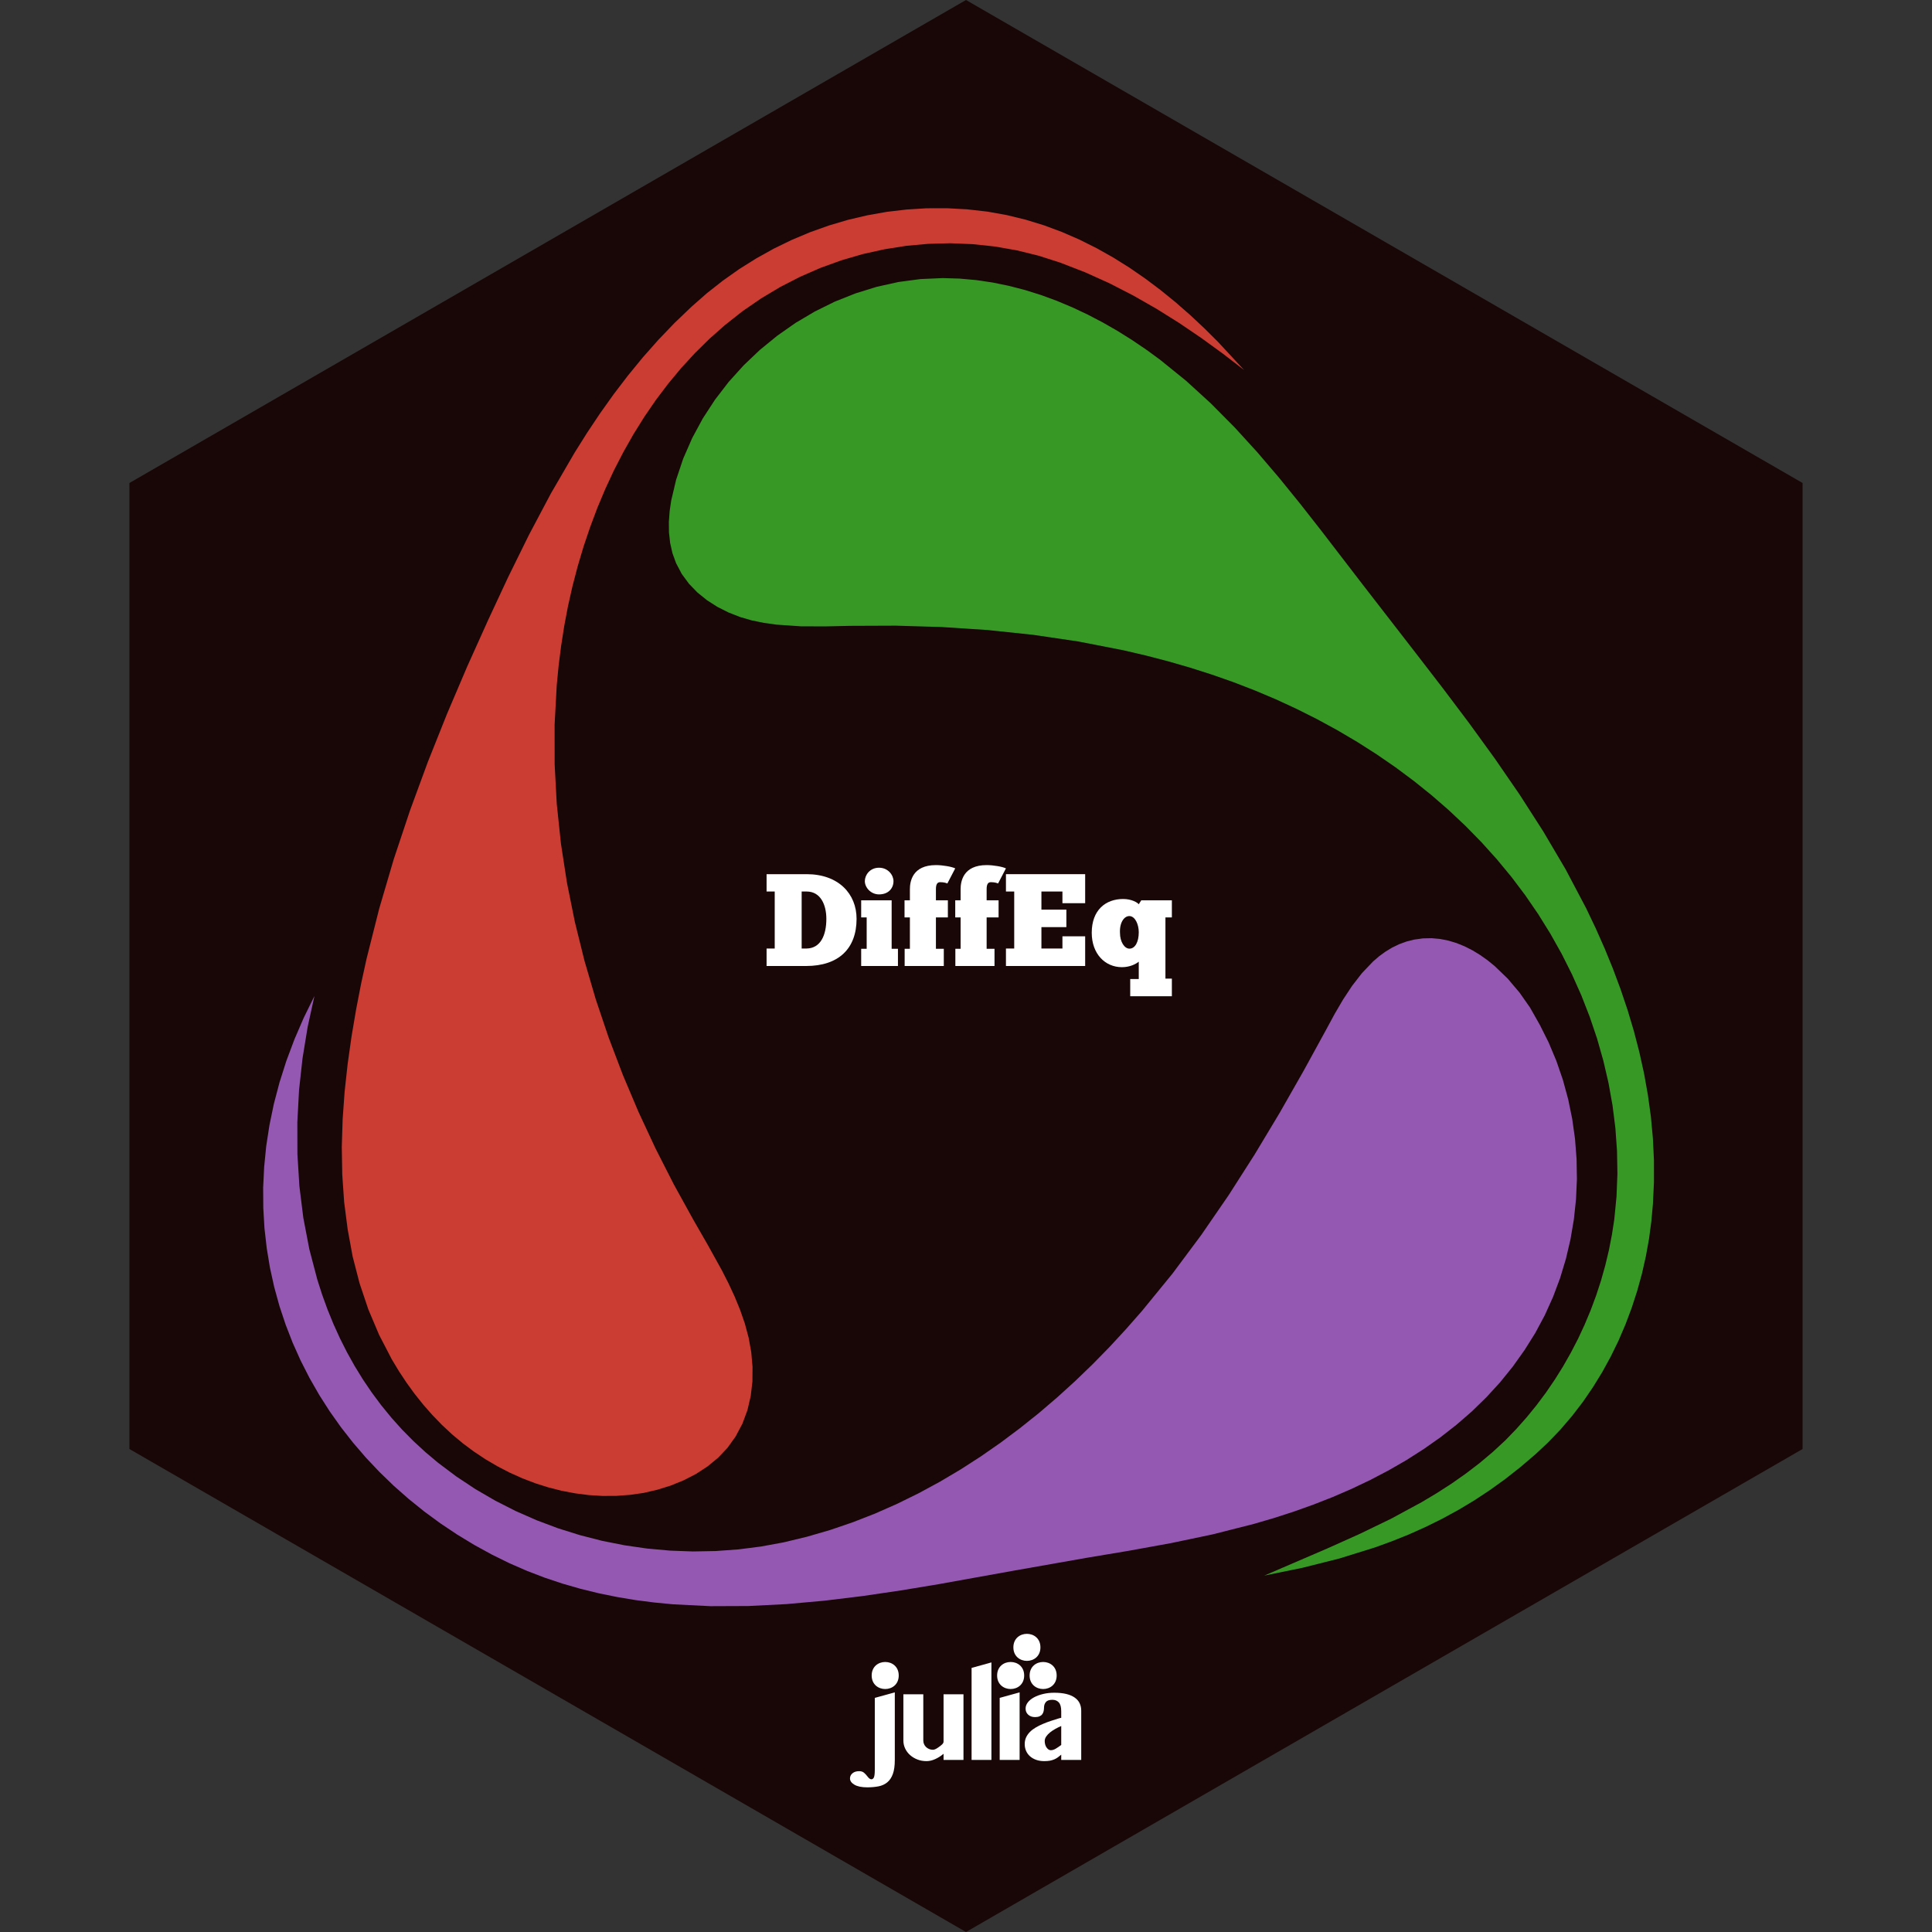 <?xml version="1.0" encoding="UTF-8"?>
<svg xmlns="http://www.w3.org/2000/svg" xmlns:xlink="http://www.w3.org/1999/xlink" width="500pt" height="500pt" viewBox="0 0 500 500" version="1.1">
<rect x="0" y="0" width="500" height="500" fill="#333333" stroke="none"/>
<defs>
<g>
<symbol overflow="visible" id="glyph0-0">
<g>
</g>
</symbol>
<symbol overflow="visible" id="glyph0-1">
<path style="stroke:none;" d="M 11.086 0 C 19.449 0 24.141 -4.453 24.141 -12.207 C 24.141 -18.699 19.449 -23.766 11.219 -23.766 L 0.852 -23.766 L 0.852 -19.277 L 2.957 -19.277 L 2.957 -4.523 L 0.852 -4.523 L 0.852 0 Z M 16.32 -12.207 C 16.32 -7.957 14.824 -4.59 11.219 -4.523 L 9.93 -4.523 L 9.93 -19.277 L 11.219 -19.277 C 14.824 -19.277 16.32 -15.844 16.32 -12.207 Z M 16.32 -12.207 "/>
</symbol>
<symbol overflow="visible" id="glyph0-2">
<path style="stroke:none;" d="M 1.801 -21.965 C 1.801 -20.332 3.332 -18.531 5.473 -18.531 C 7.887 -18.531 9.215 -20.094 9.215 -21.965 C 9.215 -23.527 7.82 -25.434 5.473 -25.434 C 3.094 -25.434 1.801 -23.527 1.801 -21.965 Z M 10.371 -4.453 L 8.738 -4.453 L 8.738 -17 L 0.852 -17 L 0.852 -12.578 L 2.277 -12.578 L 2.277 -4.453 L 0.852 -4.453 L 0.852 0 L 10.371 0 Z M 10.371 -4.453 "/>
</symbol>
<symbol overflow="visible" id="glyph0-3">
<path style="stroke:none;" d="M 13.973 -25.262 C 13.09 -25.703 10.742 -26.113 8.977 -26.113 C 2.855 -26.113 2.242 -21.828 2.242 -19.891 L 2.242 -17 L 0.852 -17 L 0.852 -12.578 L 2.242 -12.578 L 2.242 -4.453 L 0.883 -4.453 L 0.883 0 L 11.016 0 L 11.016 -4.453 L 8.977 -4.453 L 8.977 -12.578 L 12.07 -12.578 L 12.07 -17 L 8.977 -17 L 8.977 -19.891 C 8.977 -21.113 9.316 -21.691 10.062 -21.691 C 10.98 -21.691 11.559 -21.523 11.934 -21.352 Z M 13.973 -25.262 "/>
</symbol>
<symbol overflow="visible" id="glyph0-4">
<path style="stroke:none;" d="M 0.852 -19.277 L 2.992 -19.277 L 2.992 -4.523 L 0.852 -4.523 L 0.852 0 L 21.352 0 L 21.352 -7.684 L 15.469 -7.684 L 15.469 -4.523 L 10.031 -4.523 L 10.031 -10.062 L 16.488 -10.062 L 16.488 -14.586 L 10.031 -14.586 L 10.031 -19.277 L 15.469 -19.277 L 15.469 -16.254 L 21.352 -16.254 L 21.352 -23.766 L 0.852 -23.766 Z M 0.852 -19.277 "/>
</symbol>
<symbol overflow="visible" id="glyph0-5">
<path style="stroke:none;" d="M 10.812 7.82 L 21.59 7.82 L 21.59 3.266 L 19.926 3.266 L 19.926 -12.578 L 21.59 -12.578 L 21.59 -17 L 13.668 -17 L 13.023 -15.98 C 12.684 -16.422 11.188 -17.34 8.977 -17.34 C 4.453 -17.34 0.852 -14.484 0.852 -8.602 C 0.852 -3.129 4.316 0.305 8.672 0.305 C 10.676 0.305 12.238 -0.477 13.023 -1.121 L 13.023 3.367 L 10.812 3.367 Z M 13.023 -8.738 C 13.023 -6.152 12.035 -4.488 10.609 -4.488 C 9.316 -4.488 8.16 -6.258 8.16 -8.566 C 8.023 -11.254 9.246 -12.922 10.574 -12.922 C 12.07 -12.922 13.023 -10.777 13.023 -8.738 Z M 13.023 -8.738 "/>
</symbol>
</g>
</defs>
<g id="surface346">
<path style=" stroke:none;fill-rule:nonzero;fill:rgb(10%,3%,3%);fill-opacity:1;" d="M 33.492 375 L 33.492 125 L 250 0 L 466.508 125 L 466.508 375 L 250 500 Z M 33.492 375 "/>
<g style="fill:rgb(100%,100%,100%);fill-opacity:1;">
  <use xlink:href="#glyph0-1" x="197.539" y="250"/>
  <use xlink:href="#glyph0-2" x="222.019" y="250"/>
  <use xlink:href="#glyph0-3" x="233.239" y="250"/>
  <use xlink:href="#glyph0-3" x="246.363" y="250"/>
  <use xlink:href="#glyph0-4" x="259.487" y="250"/>
  <use xlink:href="#glyph0-5" x="281.689" y="250"/>
</g>
<path style=" stroke:none;fill-rule:nonzero;fill:rgb(22%,59.6%,14.9%);fill-opacity:1;" d="M 327.176 407.77 L 343.617 400.691 L 351.871 396.984 L 360.023 393.039 L 367.965 388.738 L 371.824 386.43 L 375.602 384 L 379.273 381.426 L 382.836 378.707 L 386.27 375.82 L 389.574 372.77 L 392.391 369.852 L 395.086 366.82 L 397.648 363.672 L 400.082 360.422 L 402.367 357.066 L 404.523 353.625 L 406.527 350.094 L 408.398 346.488 L 410.109 342.801 L 411.676 339.055 L 413.09 335.246 L 414.348 331.391 L 415.445 327.48 L 416.387 323.539 L 417.16 319.562 L 417.777 315.566 L 418.352 309.664 L 418.586 303.758 L 418.48 297.848 L 418.062 291.961 L 417.324 286.094 L 416.281 280.27 L 414.941 274.496 L 413.324 268.793 L 411.422 263.16 L 409.258 257.617 L 406.832 252.176 L 404.16 246.855 L 401.242 241.656 L 398.105 236.605 L 394.742 231.699 L 391.176 226.969 L 387.398 222.398 L 383.438 218.004 L 379.297 213.773 L 374.996 209.719 L 370.527 205.832 L 365.914 202.121 L 361.156 198.578 L 356.273 195.215 L 351.258 192.016 L 346.137 188.996 L 340.91 186.148 L 335.598 183.48 L 330.191 180.98 L 324.715 178.668 L 319.172 176.527 L 313.574 174.566 L 307.926 172.766 L 302.234 171.125 L 296.5 169.633 L 290.734 168.289 L 279.102 166.02 L 267.371 164.289 L 255.562 163.047 L 243.707 162.273 L 231.836 161.922 L 219.977 161.969 L 213.641 162.109 L 207.273 162.09 L 200.902 161.652 L 197.727 161.203 L 194.574 160.566 L 191.512 159.676 L 188.527 158.504 L 185.66 157.059 L 182.973 155.34 L 180.5 153.344 L 178.316 151.086 L 176.453 148.559 L 174.977 145.77 L 174.031 143.172 L 173.43 140.504 L 173.129 137.781 L 173.102 135.039 L 173.305 132.281 L 173.711 129.535 L 174.977 124.168 L 176.824 118.664 L 179.145 113.363 L 181.891 108.277 L 185.051 103.434 L 188.578 98.844 L 192.461 94.547 L 196.656 90.555 L 201.148 86.891 L 205.891 83.566 L 210.867 80.621 L 216.047 78.062 L 221.406 75.93 L 226.898 74.227 L 232.516 72.984 L 238.215 72.223 L 243.977 71.969 L 248.309 72.098 L 252.617 72.484 L 256.887 73.117 L 261.125 73.984 L 265.312 75.07 L 269.457 76.371 L 273.539 77.871 L 277.57 79.566 L 281.523 81.43 L 285.414 83.465 L 289.227 85.652 L 292.965 87.996 L 296.609 90.461 L 300.164 93.055 L 306.977 98.566 L 313.398 104.43 L 319.523 110.609 L 325.387 117.035 L 331.047 123.668 L 336.539 130.441 L 341.93 137.32 L 352.574 151.168 L 366.469 169.109 L 373.395 178.098 L 380.223 187.164 L 386.875 196.336 L 393.297 205.668 L 399.414 215.199 L 405.176 224.969 L 410.48 235.023 L 412.938 240.168 L 415.254 245.387 L 417.41 250.66 L 419.402 256 L 421.219 261.391 L 422.848 266.84 L 424.27 272.32 L 425.488 277.848 L 426.48 283.41 L 427.25 289.004 L 427.77 294.617 L 428.039 300.254 L 428.043 305.902 L 427.777 311.566 L 427.367 316.102 L 426.762 320.633 L 425.949 325.141 L 424.938 329.621 L 423.715 334.051 L 422.301 338.43 L 420.684 342.734 L 418.875 346.965 L 416.859 351.09 L 414.652 355.117 L 412.246 359.027 L 409.656 362.809 L 406.867 366.441 L 403.891 369.922 L 400.727 373.23 L 397.375 376.367 L 393.48 379.691 L 389.543 382.789 L 385.551 385.66 L 381.508 388.328 L 377.395 390.789 L 373.223 393.066 L 368.98 395.16 L 364.672 397.094 L 360.277 398.859 L 355.812 400.484 L 346.633 403.34 L 337.094 405.738 L 327.176 407.77 "/>
<path style=" stroke:none;fill-rule:nonzero;fill:rgb(58.4%,34.5%,69.8%);fill-opacity:1;" d="M 400.777 269.77 L 398.523 265.27 L 395.977 260.77 L 393.289 256.926 L 390.215 253.289 L 386.789 249.988 L 384.961 248.504 L 383.07 247.164 L 381.102 245.961 L 379.082 244.934 L 377 244.082 L 374.875 243.438 L 372.699 243 L 370.492 242.805 L 368.246 242.852 L 365.977 243.168 L 363.965 243.676 L 362.055 244.379 L 360.242 245.258 L 358.531 246.305 L 356.898 247.492 L 355.355 248.824 L 352.496 251.816 L 349.902 255.16 L 347.547 258.742 L 345.383 262.449 L 343.375 266.168 L 337.359 277.152 L 331.156 288.039 L 324.707 298.77 L 317.973 309.312 L 310.891 319.605 L 303.434 329.613 L 295.543 339.277 L 291.418 343.969 L 287.176 348.566 L 282.793 353.043 L 278.277 357.398 L 273.633 361.617 L 268.867 365.695 L 263.965 369.609 L 258.949 373.363 L 253.816 376.934 L 248.57 380.316 L 243.203 383.492 L 237.734 386.457 L 232.152 389.199 L 226.477 391.707 L 220.691 393.965 L 214.812 395.973 L 208.836 397.707 L 202.777 399.168 L 196.965 400.234 L 191.105 400.984 L 185.207 401.406 L 179.293 401.516 L 173.375 401.297 L 167.48 400.766 L 161.621 399.918 L 155.82 398.766 L 150.078 397.293 L 144.43 395.523 L 138.887 393.441 L 133.473 391.062 L 128.188 388.379 L 123.066 385.402 L 118.121 382.129 L 113.375 378.566 L 110.102 375.816 L 106.996 372.953 L 104.055 369.977 L 101.289 366.891 L 98.676 363.695 L 96.227 360.406 L 93.934 357.023 L 91.805 353.559 L 89.816 350 L 87.984 346.371 L 86.301 342.668 L 84.766 338.898 L 83.371 335.062 L 82.125 331.18 L 80.047 323.266 L 78.5 315.184 L 77.484 306.988 L 76.969 298.715 L 76.949 290.418 L 77.391 282.125 L 78.293 273.895 L 79.621 265.758 L 81.375 257.77 L 78.613 263.387 L 76.195 268.992 L 74.102 274.574 L 72.336 280.141 L 70.879 285.664 L 69.738 291.16 L 68.898 296.609 L 68.363 302.016 L 68.105 307.359 L 68.141 312.648 L 68.445 317.871 L 69.031 323.027 L 69.867 328.102 L 70.969 333.098 L 72.32 338 L 73.922 342.816 L 75.75 347.52 L 77.816 352.129 L 80.105 356.621 L 82.613 361.004 L 85.332 365.258 L 88.258 369.387 L 91.383 373.379 L 94.703 377.238 L 98.199 380.941 L 101.883 384.504 L 105.738 387.902 L 109.762 391.145 L 113.938 394.215 L 118.273 397.113 L 122.75 399.832 L 127.375 402.367 L 131.859 404.57 L 136.395 406.547 L 140.977 408.305 L 145.613 409.852 L 150.277 411.191 L 154.984 412.344 L 159.727 413.309 L 164.508 414.105 L 169.309 414.723 L 174.137 415.188 L 183.871 415.676 L 193.672 415.637 L 203.523 415.141 L 213.387 414.254 L 223.262 413.055 L 233.102 411.605 L 242.906 409.984 L 262.27 406.5 L 281.176 403.168 L 292.117 401.34 L 303.023 399.363 L 313.852 397.09 L 324.574 394.367 L 329.699 392.863 L 334.805 391.215 L 339.863 389.406 L 344.875 387.445 L 349.805 385.309 L 354.648 383.004 L 359.383 380.523 L 364 377.863 L 368.473 375.004 L 372.793 371.965 L 376.938 368.723 L 380.906 365.281 L 384.66 361.625 L 388.207 357.758 L 391.512 353.672 L 394.574 349.367 L 397.336 344.957 L 399.793 340.371 L 401.93 335.633 L 403.754 330.766 L 405.258 325.785 L 406.445 320.715 L 407.316 315.574 L 407.871 310.391 L 408.102 305.172 L 408.016 299.957 L 407.613 294.754 L 406.891 289.598 L 405.844 284.496 L 404.477 279.477 L 402.785 274.559 L 400.777 269.77 "/>
<path style=" stroke:none;fill-rule:nonzero;fill:rgb(79.6%,23.5%,20%);fill-opacity:1;" d="M 321.977 95.77 L 316.504 91.551 L 310.902 87.48 L 305.168 83.59 L 299.297 79.914 L 293.277 76.477 L 287.125 73.316 L 280.82 70.469 L 274.375 67.969 L 268.781 66.176 L 263.125 64.785 L 257.422 63.789 L 251.695 63.184 L 245.953 62.953 L 240.227 63.105 L 234.523 63.621 L 228.875 64.516 L 223.281 65.758 L 217.777 67.363 L 212.375 69.316 L 207.098 71.621 L 201.953 74.258 L 196.977 77.234 L 192.176 80.535 L 187.574 84.168 L 183.617 87.672 L 179.859 91.375 L 176.297 95.25 L 172.93 99.305 L 169.75 103.508 L 166.762 107.863 L 163.961 112.348 L 161.348 116.965 L 158.91 121.684 L 156.668 126.508 L 154.605 131.418 L 152.727 136.418 L 151.02 141.477 L 149.496 146.598 L 148.145 151.766 L 146.977 156.969 L 146.02 162.035 L 145.227 167.121 L 144.578 172.215 L 144.086 177.324 L 143.531 187.555 L 143.543 197.805 L 144.09 208.047 L 145.164 218.273 L 146.73 228.457 L 148.773 238.59 L 151.262 248.641 L 154.18 258.609 L 157.5 268.469 L 161.203 278.211 L 165.262 287.805 L 169.66 297.238 L 174.371 306.496 L 179.375 315.566 L 183.152 322.145 L 186.824 328.766 L 188.531 332.117 L 190.117 335.531 L 191.543 339.004 L 192.777 342.566 L 193.754 346.219 L 194.426 349.969 L 194.754 353.75 L 194.727 357.539 L 194.293 361.273 L 193.445 364.922 L 192.145 368.434 L 190.375 371.77 L 188.297 374.672 L 185.863 377.25 L 183.117 379.508 L 180.121 381.465 L 176.91 383.113 L 173.551 384.477 L 170.082 385.555 L 166.574 386.367 L 163.035 386.871 L 159.488 387.129 L 155.934 387.145 L 152.395 386.93 L 148.867 386.48 L 145.379 385.82 L 141.922 384.941 L 138.523 383.867 L 135.176 382.582 L 131.906 381.117 L 128.715 379.465 L 125.621 377.648 L 122.625 375.656 L 119.746 373.508 L 116.988 371.207 L 114.375 368.77 L 111.883 366.195 L 109.531 363.516 L 107.305 360.727 L 105.215 357.848 L 103.246 354.871 L 101.41 351.82 L 98.125 345.492 L 95.336 338.902 L 93.055 332.117 L 91.266 325.188 L 89.977 318.168 L 89.066 311.086 L 88.574 303.969 L 88.453 296.82 L 88.676 289.664 L 89.191 282.5 L 89.973 275.355 L 90.977 268.238 L 92.176 261.168 L 93.445 254.617 L 94.871 248.105 L 98.133 235.176 L 101.898 222.375 L 106.121 209.715 L 110.73 197.176 L 115.68 184.773 L 120.91 172.5 L 126.375 160.367 L 131.492 149.398 L 136.867 138.48 L 142.574 127.703 L 148.699 117.164 L 151.938 112.008 L 155.312 106.957 L 158.832 102.012 L 162.512 97.195 L 166.352 92.504 L 170.371 87.965 L 174.574 83.578 L 178.977 79.367 L 182.949 75.875 L 187.078 72.629 L 191.344 69.617 L 195.75 66.859 L 200.273 64.34 L 204.91 62.086 L 209.652 60.094 L 214.496 58.367 L 219.418 56.906 L 224.422 55.727 L 229.492 54.828 L 234.629 54.223 L 239.809 53.902 L 245.035 53.887 L 250.289 54.172 L 255.574 54.77 L 260.57 55.668 L 265.453 56.859 L 270.211 58.32 L 274.859 60.051 L 279.383 62.02 L 283.801 64.227 L 288.102 66.645 L 292.297 69.27 L 296.371 72.078 L 300.344 75.062 L 304.207 78.199 L 307.969 81.488 L 311.617 84.898 L 315.172 88.43 L 321.977 95.77 "/>
<path style=" stroke:none;fill-rule:nonzero;fill:rgb(100%,100%,100%);fill-opacity:1;" d="M 231.574 455.461 C 231.574 456.969 231.406 458.188 231.066 459.113 C 230.727 460.039 230.246 460.762 229.617 461.273 C 228.992 461.785 228.242 462.129 227.371 462.301 C 226.496 462.473 225.523 462.562 224.453 462.562 C 223.004 462.562 221.898 462.336 221.129 461.883 C 220.359 461.43 219.977 460.887 219.977 460.254 C 219.977 459.727 220.191 459.281 220.621 458.922 C 221.051 458.559 221.625 458.379 222.352 458.379 C 222.895 458.379 223.328 458.527 223.648 458.82 C 223.973 459.113 224.242 459.402 224.453 459.691 C 224.695 460.008 224.898 460.219 225.062 460.324 C 225.23 460.43 225.379 460.48 225.516 460.48 C 225.801 460.48 226.02 460.312 226.172 459.973 C 226.32 459.633 226.398 458.973 226.398 457.996 L 226.398 439.41 L 231.574 437.984 L 231.574 455.461 M 238.949 438.484 L 238.949 450.441 C 238.949 450.773 239.012 451.086 239.141 451.383 C 239.27 451.676 239.445 451.93 239.672 452.141 C 239.898 452.352 240.16 452.52 240.461 452.648 C 240.766 452.777 241.09 452.84 241.434 452.84 C 241.828 452.84 242.273 452.621 242.812 452.242 C 243.672 451.641 244.191 451.227 244.191 450.738 C 244.191 450.621 244.191 438.484 244.191 438.484 L 249.348 438.484 L 249.348 455.461 L 244.191 455.461 L 244.191 453.879 C 243.516 454.453 242.793 454.91 242.023 455.258 C 241.254 455.605 240.508 455.777 239.785 455.777 C 238.941 455.777 238.156 455.641 237.434 455.359 C 236.711 455.082 236.078 454.699 235.535 454.219 C 234.992 453.738 234.566 453.172 234.258 452.523 C 233.949 451.875 233.793 451.18 233.793 450.441 L 233.793 438.484 L 238.949 438.484 M 256.578 455.461 L 251.445 455.461 L 251.445 431.656 L 256.578 430.23 L 256.578 455.461 M 258.719 439.41 L 263.875 437.984 L 263.875 455.461 L 258.719 455.461 L 258.719 439.41 M 274.645 446.691 C 274.148 446.902 273.645 447.145 273.141 447.426 C 272.637 447.703 272.176 448.008 271.762 448.34 C 271.348 448.672 271.012 449.027 270.758 449.402 C 270.5 449.781 270.371 450.172 270.371 450.578 C 270.371 450.895 270.414 451.199 270.496 451.496 C 270.578 451.789 270.695 452.039 270.848 452.25 C 270.996 452.461 271.164 452.633 271.344 452.762 C 271.523 452.887 271.723 452.953 271.934 452.953 C 272.355 452.953 272.781 452.824 273.211 452.566 C 273.641 452.312 274.117 451.988 274.645 451.598 L 274.645 446.691 M 279.82 455.461 L 274.645 455.461 L 274.645 454.105 C 274.359 454.348 274.078 454.57 273.809 454.773 C 273.539 454.977 273.23 455.152 272.895 455.305 C 272.555 455.453 272.172 455.57 271.75 455.656 C 271.328 455.738 270.832 455.777 270.258 455.777 C 269.477 455.777 268.77 455.664 268.145 455.441 C 267.52 455.215 266.988 454.906 266.551 454.512 C 266.113 454.121 265.777 453.656 265.547 453.121 C 265.312 452.586 265.195 452.004 265.195 451.371 C 265.195 450.723 265.32 450.133 265.566 449.605 C 265.816 449.078 266.156 448.605 266.586 448.184 C 267.016 447.762 267.516 447.383 268.09 447.051 C 268.66 446.719 269.277 446.414 269.93 446.137 C 270.586 445.855 271.27 445.602 271.977 445.367 C 272.684 445.133 273.387 444.91 274.078 444.699 L 274.645 444.566 L 274.645 442.891 C 274.645 441.809 274.438 441.039 274.023 440.586 C 273.609 440.133 273.055 439.906 272.363 439.906 C 271.547 439.906 270.98 440.105 270.664 440.496 C 270.348 440.887 270.191 441.363 270.191 441.918 C 270.191 442.234 270.156 442.547 270.09 442.848 C 270.023 443.148 269.906 443.41 269.738 443.637 C 269.574 443.863 269.336 444.047 269.027 444.18 C 268.719 444.316 268.328 444.383 267.863 444.383 C 267.141 444.383 266.551 444.176 266.098 443.762 C 265.648 443.348 265.422 442.824 265.422 442.191 C 265.422 441.602 265.621 441.059 266.02 440.551 C 266.418 440.047 266.957 439.613 267.637 439.254 C 268.316 438.891 269.098 438.605 269.988 438.395 C 270.875 438.184 271.82 438.078 272.812 438.078 C 274.035 438.078 275.086 438.188 275.969 438.402 C 276.848 438.621 277.578 438.934 278.148 439.344 C 278.723 439.75 279.145 440.238 279.414 440.812 C 279.688 441.383 279.82 442.027 279.82 442.734 L 279.82 455.461 "/>
<path style=" stroke:none;fill-rule:nonzero;fill:rgb(100%,100%,100%);fill-opacity:1;" d="M 265.055 433.617 C 265.055 438.285 258.055 438.285 258.055 433.617 C 258.055 428.953 265.055 428.953 265.055 433.617 "/>
<path style=" stroke:none;fill-rule:nonzero;fill:rgb(100%,100%,100%);fill-opacity:1;" d="M 232.59 433.617 C 232.59 438.285 225.59 438.285 225.59 433.617 C 225.59 428.953 232.59 428.953 232.59 433.617 "/>
<path style=" stroke:none;fill-rule:nonzero;fill:rgb(100%,100%,100%);fill-opacity:1;" d="M 273.465 433.617 C 273.465 438.285 266.465 438.285 266.465 433.617 C 266.465 428.953 273.465 428.953 273.465 433.617 "/>
<path style=" stroke:none;fill-rule:nonzero;fill:rgb(100%,100%,100%);fill-opacity:1;" d="M 269.262 426.336 C 269.262 431 262.262 431 262.262 426.336 C 262.262 421.668 269.262 421.668 269.262 426.336 "/>
</g>
</svg>
